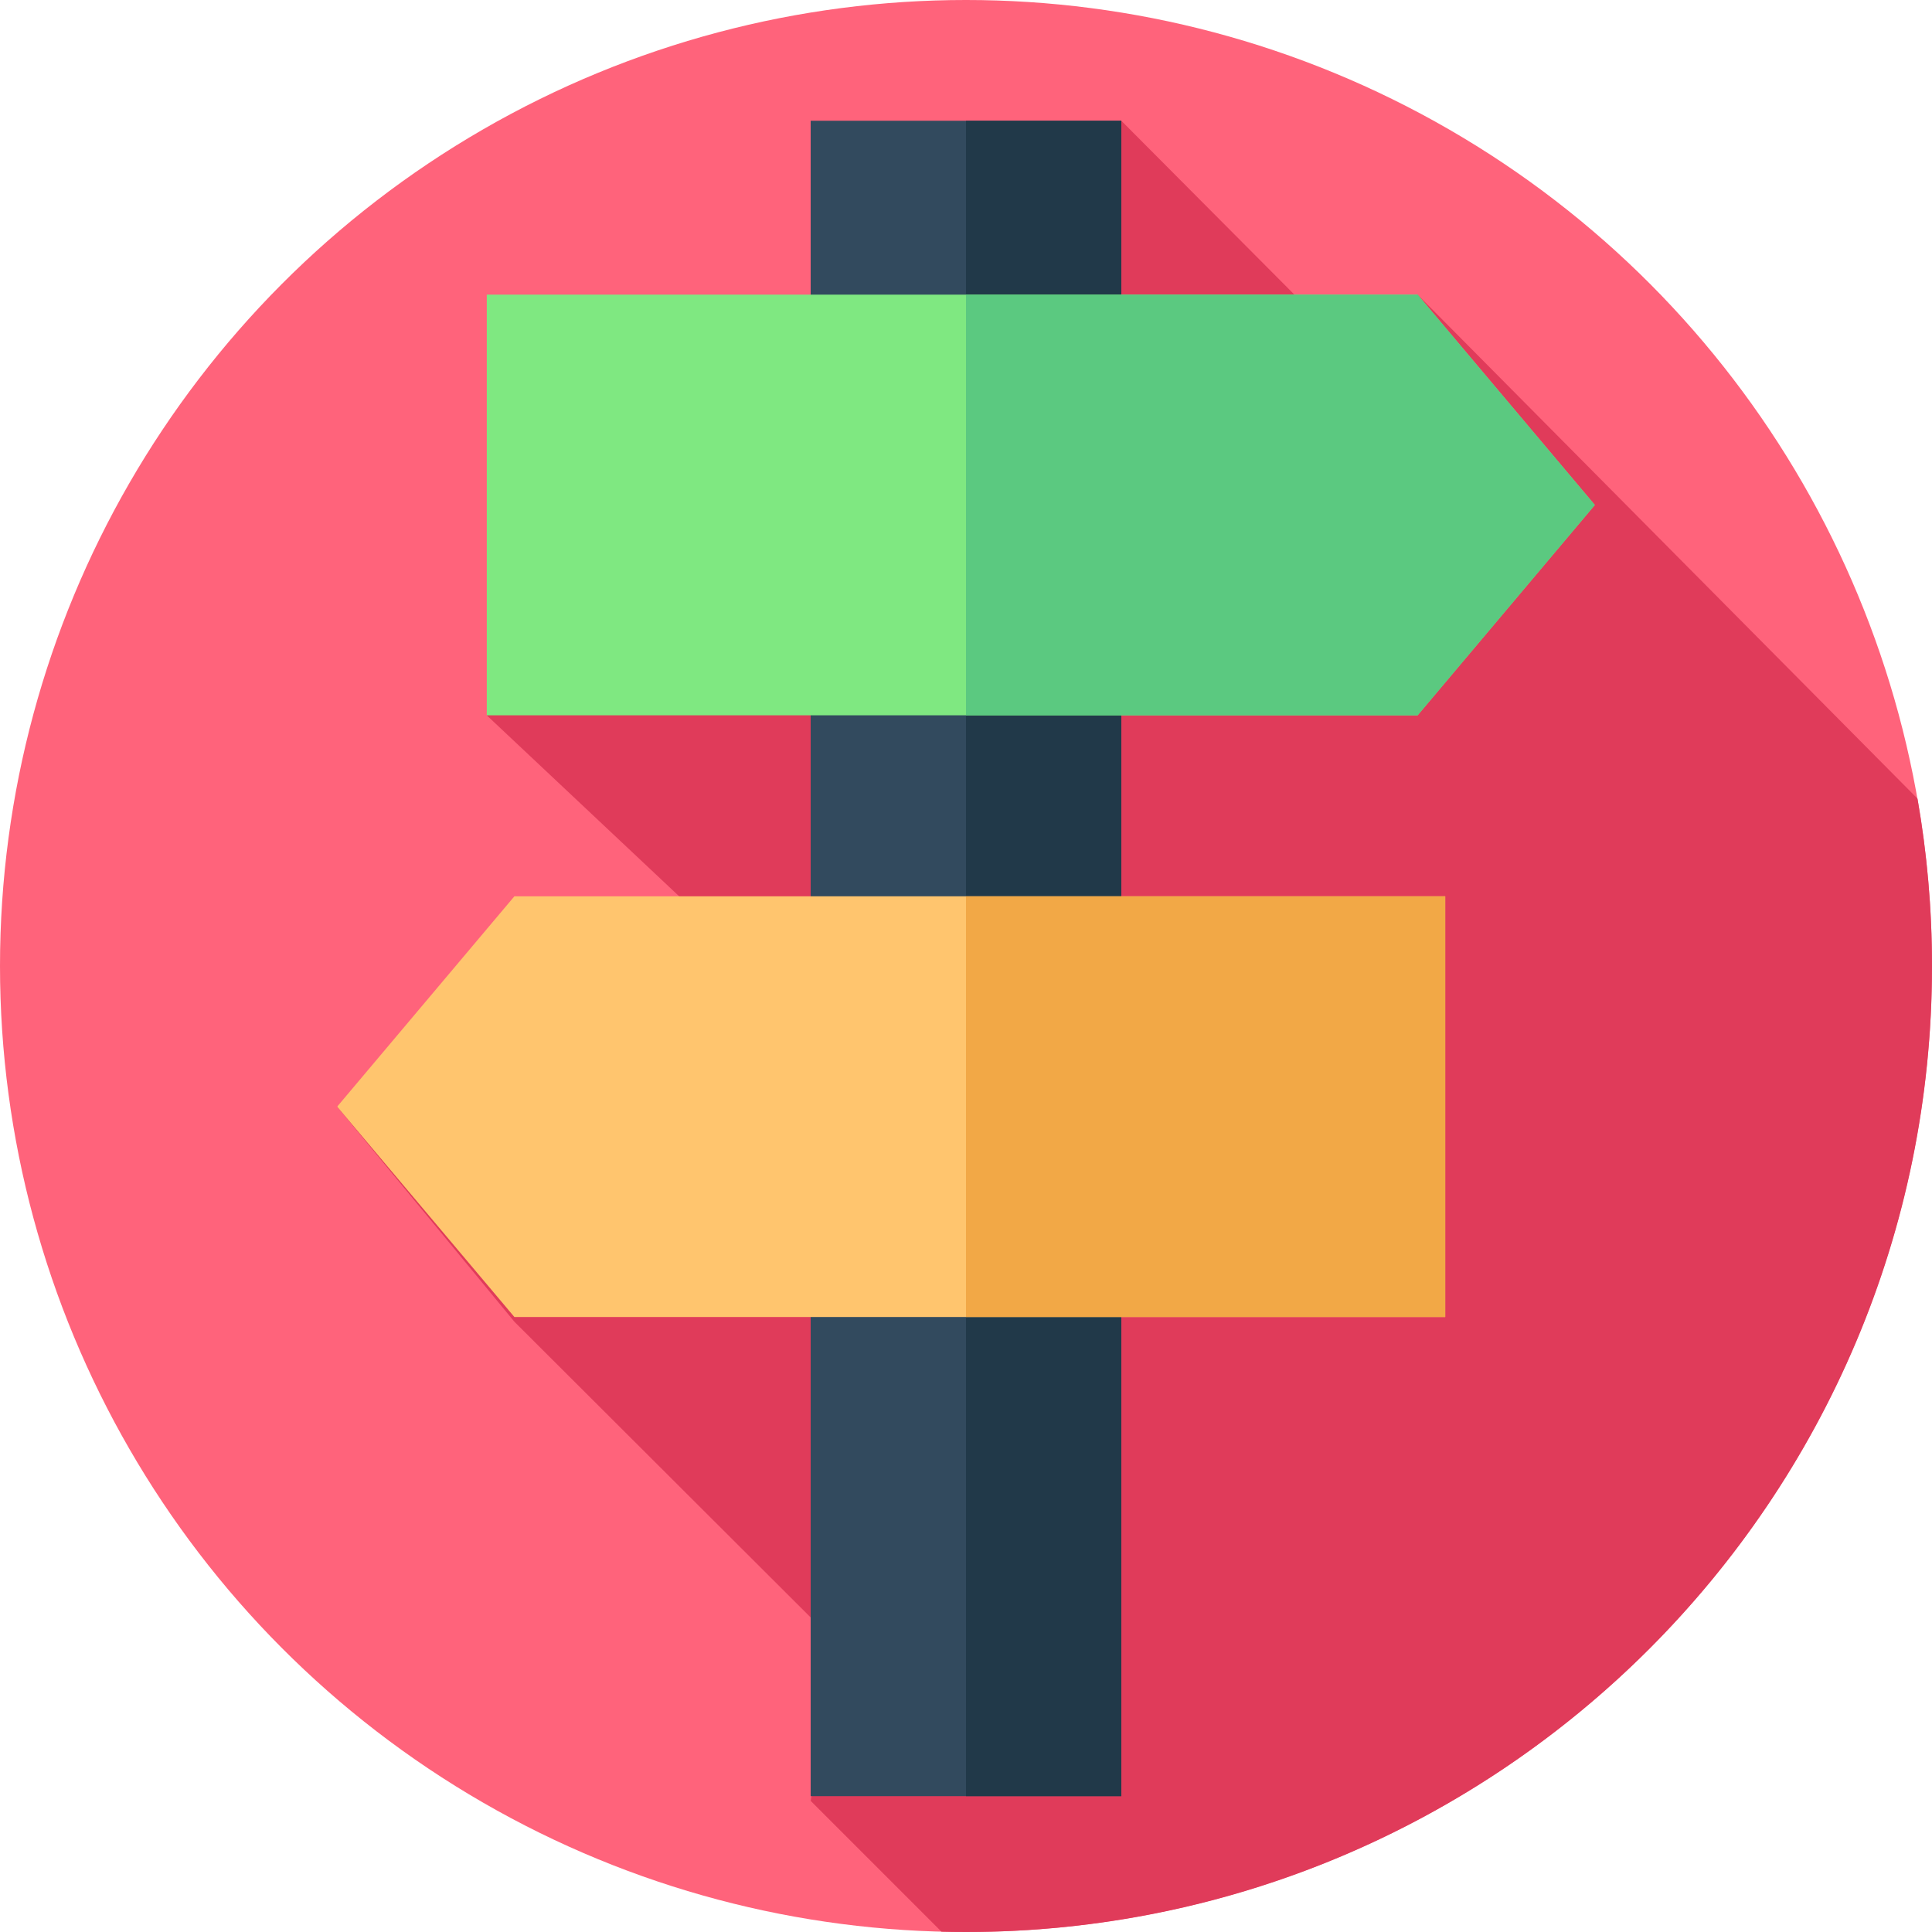 <svg id="Layer_1" enable-background="new 0 0 512 512" height="512" viewBox="0 0 512 512" width="512" xmlns="http://www.w3.org/2000/svg"><g id="XMLID_513_"><g id="XMLID_143_"><g id="XMLID_2320_"><g id="XMLID_2321_"><g id="XMLID_2324_"><g id="XMLID_2326_"><g id="XMLID_2329_"><g id="XMLID_2331_"><g id="XMLID_2371_"><g id="XMLID_2374_"><g id="XMLID_2376_"><g id="XMLID_2382_"><g id="XMLID_2383_"><g id="XMLID_2384_"><g id="XMLID_2385_"><g id="XMLID_2386_"><g id="XMLID_2387_"><circle id="XMLID_2388_" cx="256" cy="256" fill="#ff637b" r="256"/></g></g></g></g></g></g></g></g></g></g></g></g></g></g></g></g><path id="XMLID_1383_" d="m512 256c0-15.128-1.322-29.945-3.839-44.352l-132.481-133.568-25.18 7.507-53.34-53.587-168.16 157.57 53.875 50.68 1.792 5.583-95.317 47.441 46.969 56.998 85.535 85.374-7.015 41.607 34.664 34.664c2.16.054 4.325.082 6.498.082 141.384.001 255.999-114.614 255.999-255.999z" fill="#e03b5a"/><g id="XMLID_2708_"><path id="XMLID_2618_" d="m214.838 32h82.324v444h-82.324z" fill="#324a5e"/><path id="XMLID_2731_" d="m256 32h41.16v444h-41.16z" fill="#213949"/><g id="XMLID_1762_"><path id="XMLID_1738_" d="m375.681 78.08h-246.681v111.49h246.681l46.969-55.745z" fill="#7fe881"/><g id="XMLID_2712_"><g id="XMLID_2713_"><path id="XMLID_2727_" d="m422.65 133.83-46.97 55.74h-119.68v-111.49h119.68z" fill="#5bc980"/></g></g><path id="XMLID_1763_" d="m136.319 349.019h246.681v-111.49h-246.681l-46.969 55.745z" fill="#ffc56e"/><path id="XMLID_2726_" d="m256 237.53h127v111.49h-127z" fill="#f2a846"/></g></g></g></svg>